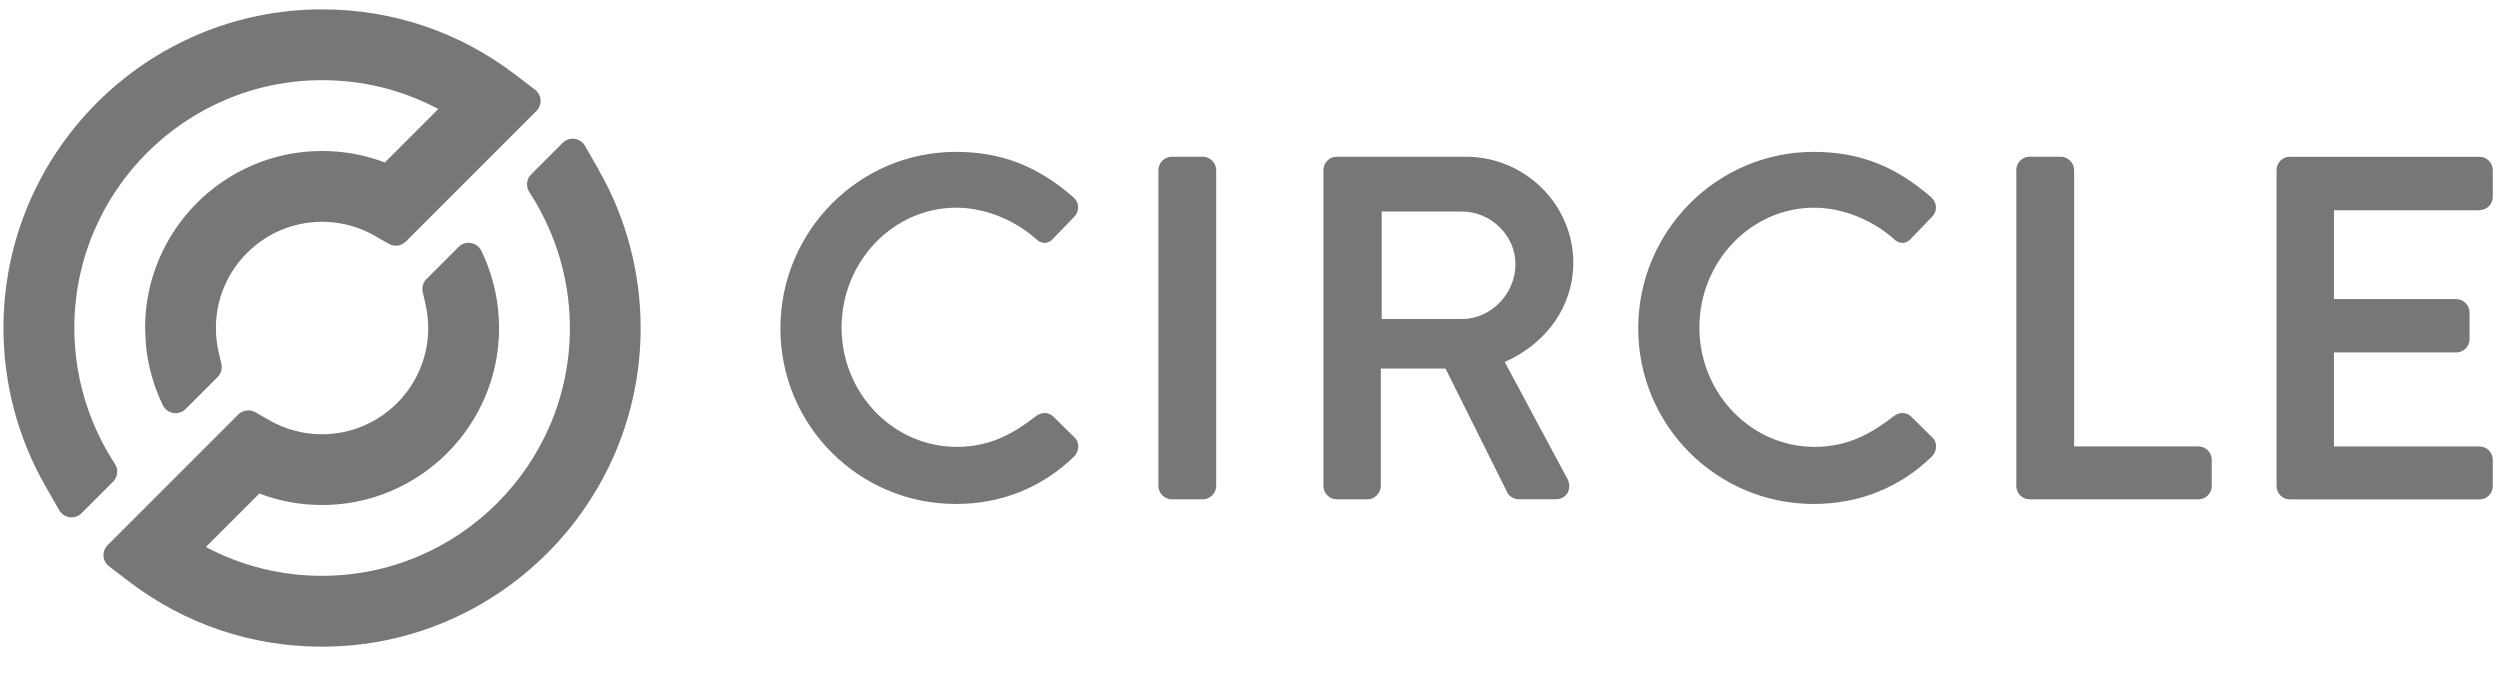 <svg width="193" height="52" viewBox="0 0 193 52" fill="none" xmlns="http://www.w3.org/2000/svg">
<g clip-path="url(#clip0_46_204)">
<path d="M46.23 13.121L45.162 11.257C44.803 10.632 43.952 10.519 43.44 11.026L41.005 13.461C40.636 13.83 40.582 14.406 40.867 14.838C41.758 16.201 42.471 17.668 42.988 19.207H42.993C43.652 21.161 43.996 23.232 43.996 25.318C43.996 35.867 35.411 44.452 24.863 44.452C21.689 44.452 18.639 43.689 15.893 42.228L20.021 38.1C21.561 38.686 23.204 38.986 24.863 38.986C32.4 38.986 38.53 32.856 38.53 25.318C38.53 24.846 38.501 24.373 38.452 23.906C38.289 22.322 37.851 20.787 37.163 19.365C36.833 18.686 35.937 18.533 35.401 19.065L32.926 21.54C32.661 21.805 32.547 22.194 32.636 22.563L32.843 23.448C32.985 24.068 33.059 24.698 33.059 25.323C33.059 29.845 29.379 33.525 24.858 33.525C23.436 33.525 22.029 33.151 20.799 32.447L19.711 31.822C19.283 31.576 18.742 31.65 18.393 32L8.312 42.081C7.844 42.548 7.893 43.32 8.42 43.719L9.906 44.855C14.23 48.172 19.401 49.923 24.858 49.923C38.422 49.923 49.458 38.888 49.458 25.323C49.458 21.043 48.341 16.821 46.22 13.121H46.23ZM39.819 5.791C35.495 2.475 30.324 0.723 24.867 0.723C11.303 0.723 0.267 11.759 0.267 25.323C0.267 29.608 1.384 33.825 3.505 37.525L4.572 39.389C4.932 40.014 5.783 40.127 6.294 39.621L8.73 37.185C9.099 36.816 9.153 36.241 8.868 35.808C7.977 34.445 7.264 32.979 6.747 31.439H6.742C6.083 29.485 5.738 27.414 5.738 25.328C5.734 14.775 14.319 6.189 24.867 6.189C28.041 6.189 31.091 6.952 33.837 8.413L29.709 12.541C28.169 11.956 26.525 11.655 24.867 11.655C17.33 11.655 11.2 17.786 11.2 25.323C11.2 25.549 11.259 26.588 11.278 26.765C11.446 28.334 11.884 29.864 12.568 31.276C12.897 31.955 13.793 32.108 14.329 31.576L16.799 29.107C17.064 28.841 17.177 28.452 17.089 28.083L16.882 27.198C16.74 26.578 16.666 25.948 16.666 25.323C16.666 20.802 20.346 17.122 24.867 17.122C26.289 17.122 27.696 17.495 28.926 18.199L30.014 18.824C30.442 19.07 30.983 18.996 31.332 18.647L41.413 8.566C41.881 8.098 41.832 7.326 41.305 6.927L39.819 5.791ZM81.255 32.108C80.886 31.798 80.38 31.812 79.962 32.137C78.377 33.362 76.547 34.499 73.866 34.499C68.96 34.499 64.97 30.366 64.97 25.284C64.97 20.201 68.946 16.034 73.831 16.034C75.957 16.034 78.245 16.925 79.932 18.405C80.237 18.711 80.517 18.76 80.7 18.75C80.867 18.74 81.108 18.666 81.329 18.391L82.923 16.747C83.13 16.536 83.243 16.265 83.233 15.985C83.224 15.704 83.096 15.439 82.869 15.232C80.09 12.807 77.29 11.724 73.792 11.724C66.323 11.724 60.247 17.84 60.247 25.353C60.247 32.865 66.323 38.907 73.792 38.907C77.305 38.907 80.463 37.638 82.923 35.237C83.135 35.025 83.253 34.72 83.243 34.42C83.233 34.159 83.13 33.928 82.958 33.776L81.255 32.098V32.108ZM92.867 12.098H90.451C89.905 12.098 89.428 12.58 89.428 13.126V37.52C89.428 38.066 89.905 38.548 90.451 38.548H92.867C93.413 38.548 93.89 38.066 93.89 37.52V13.126C93.89 12.58 93.413 12.098 92.867 12.098ZM121.462 20.314C121.462 15.783 117.732 12.098 113.152 12.098H103.194C102.628 12.098 102.17 12.561 102.17 13.126V37.52C102.17 38.086 102.633 38.548 103.194 38.548H105.575C106.121 38.548 106.598 38.066 106.598 37.52V28.452H111.592L116.37 38.031C116.493 38.277 116.822 38.543 117.25 38.543H120.104C120.497 38.543 120.827 38.366 121.009 38.056C121.196 37.741 121.201 37.333 121.014 36.988L116.168 27.945C119.44 26.489 121.457 23.591 121.457 20.305L121.462 20.314ZM116.994 20.388C116.994 22.686 115.1 24.629 112.857 24.629H106.667V16.329H112.857C115.1 16.329 116.994 18.184 116.994 20.383V20.388ZM147.479 32.108C147.11 31.798 146.603 31.812 146.185 32.137C144.601 33.362 142.77 34.499 140.088 34.499C135.184 34.499 131.194 30.366 131.194 25.284C131.194 20.201 135.169 16.034 140.054 16.034C142.179 16.034 144.467 16.925 146.155 18.405C146.46 18.711 146.741 18.76 146.923 18.75C147.09 18.74 147.332 18.666 147.553 18.391L149.147 16.747C149.353 16.536 149.467 16.265 149.457 15.985C149.447 15.704 149.319 15.439 149.092 15.232C146.312 12.807 143.513 11.724 140.015 11.724C132.547 11.724 126.47 17.84 126.47 25.353C126.47 32.865 132.547 38.907 140.015 38.907C143.528 38.907 146.687 37.638 149.147 35.237C149.359 35.025 149.476 34.72 149.467 34.42C149.457 34.159 149.353 33.928 149.181 33.776L147.479 32.098V32.108ZM169.712 34.464H160.124V13.126C160.124 12.58 159.645 12.098 159.1 12.098H156.684C156.118 12.098 155.66 12.561 155.66 13.126V37.52C155.66 38.086 156.124 38.548 156.684 38.548H169.718C170.284 38.548 170.746 38.086 170.746 37.52V35.493C170.746 34.927 170.284 34.464 169.718 34.464H169.712ZM191.419 16.221C191.985 16.221 192.443 15.759 192.443 15.193V13.131C192.443 12.566 191.981 12.103 191.419 12.103H176.773C176.207 12.103 175.749 12.566 175.749 13.131V37.525C175.749 38.091 176.212 38.553 176.773 38.553H191.419C191.985 38.553 192.443 38.091 192.443 37.525V35.498C192.443 34.932 191.981 34.469 191.419 34.469H180.182V27.207H189.629C190.195 27.207 190.652 26.745 190.652 26.179V24.118C190.652 23.572 190.174 23.09 189.629 23.09H180.182V16.231H191.419V16.221Z" fill="#777777"/>
</g>
<defs>
<clipPath id="clip0_46_204">
<rect width="192.7" height="50.567" fill="white" transform="translate(0.15 0.717)"/>
</clipPath>
</defs>
</svg>
